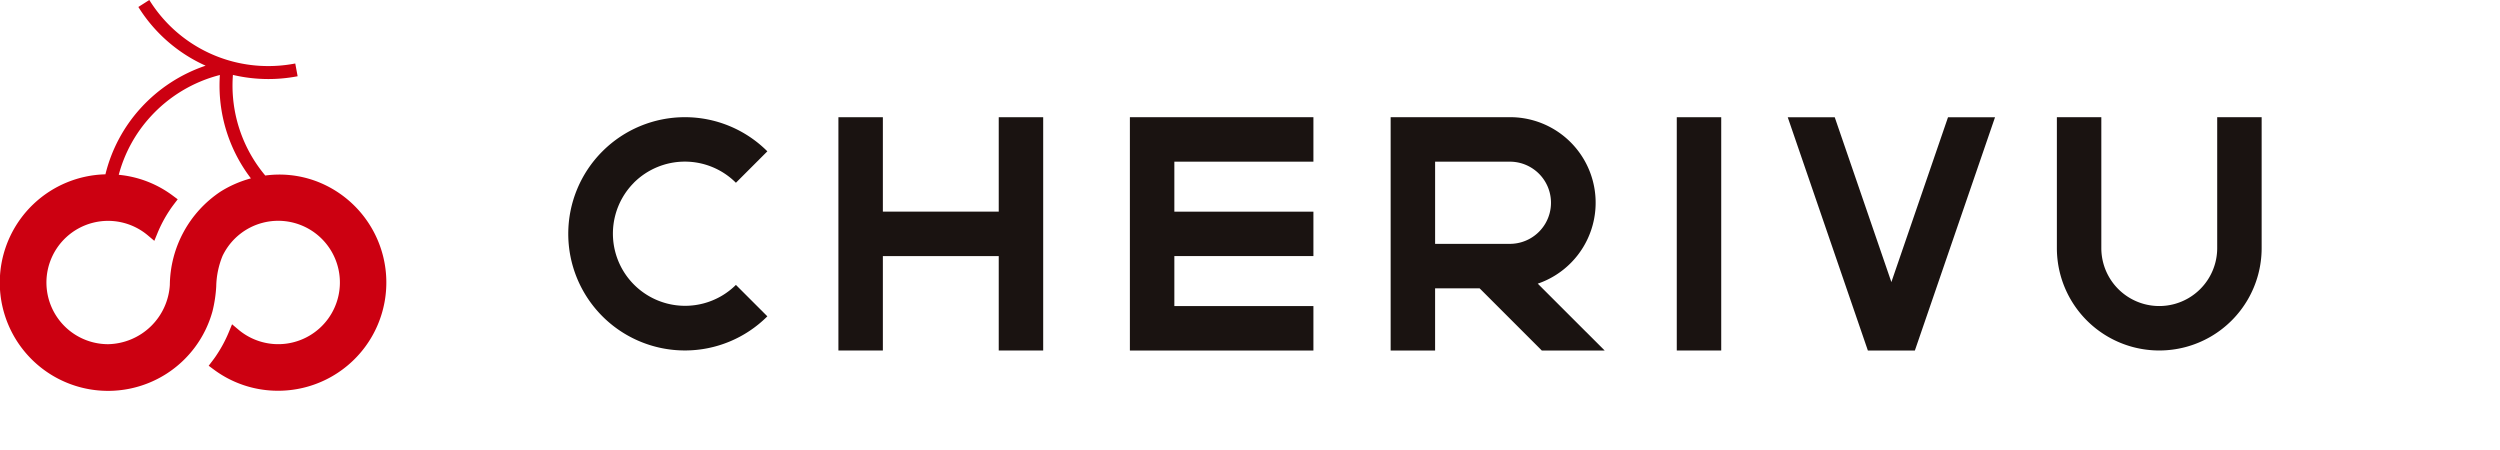 <svg xmlns="http://www.w3.org/2000/svg" width="200" height="36" viewBox="0 0 200 36">
  <g id="그룹_95063" data-name="그룹 95063" transform="translate(-157 -39)">
    <g id="사각형_84994" data-name="사각형 84994" transform="translate(157 39)" fill="#fff" stroke="#707070" stroke-width="1" opacity="0">
      <rect width="200" height="36" stroke="none"/>
      <rect x="0.5" y="0.5" width="199" height="35" fill="none"/>
    </g>
    <g id="그룹_95060" data-name="그룹 95060" transform="translate(23203.861 24345.148)">
      <path id="패스_91019" data-name="패스 91019" d="M98.486,14.448a8.443,8.443,0,0,0-3.943-.406,11.186,11.186,0,0,1-2.621-7.209c0-.28.012-.561.032-.84a12.351,12.351,0,0,0,2.837.33,12.364,12.364,0,0,0,2.25-.206l.09-.017-.189-1.021-.09.017a11.328,11.328,0,0,1-2.061.189A11.182,11.182,0,0,1,85.314.077L85.265,0l-.876.558.049.077a12.246,12.246,0,0,0,5.333,4.62A12.358,12.358,0,0,0,84.59,8.635a12.147,12.147,0,0,0-2.835,5.311A8.663,8.663,0,1,0,90.32,24.9a10.6,10.6,0,0,0,.3-1.995,6.782,6.782,0,0,1,.507-2.439c.034-.071.071-.143.109-.213a4.935,4.935,0,1,1,1.162,6.12l-.512-.432-.255.619a10.45,10.45,0,0,1-.975,1.828c-.1.156-.215.312-.34.478l-.3.393.394.293a8.581,8.581,0,0,0,5.159,1.708,8.659,8.659,0,0,0,2.914-16.813M85.922,18.643a10.453,10.453,0,0,1,.975-1.828c.1-.156.216-.312.34-.478l.3-.393-.394-.293a8.571,8.571,0,0,0-4.322-1.667,11.121,11.121,0,0,1,2.542-4.65A11.3,11.3,0,0,1,90.912,6c-.019.277-.029.556-.029.833a12.222,12.222,0,0,0,2.511,7.437,8.924,8.924,0,0,0-2.424,1.055,9.087,9.087,0,0,0-4.062,7.47,5.05,5.05,0,0,1-4.929,4.74,4.933,4.933,0,1,1,3.175-8.7l.512.432Z" transform="translate(-23120.182 -24306.148)" fill="#c01"/>
      <path id="패스_91020" data-name="패스 91020" d="M5.247,698.332a5.775,5.775,0,0,0,8.167,8.167l2.515,2.514a9.331,9.331,0,1,1,0-13.2l-2.515,2.515a5.775,5.775,0,0,0-8.167,0" transform="translate(-23001.402 -24989.855)" fill="#1a1311"/>
      <path id="패스_91021" data-name="패스 91021" d="M132.177,693.085h3.556v18.662h-3.556v-7.552h-9.27v7.552h-3.556V693.085h3.556v7.552h9.27Z" transform="translate(-23099.139 -24989.855)" fill="#1a1311"/>
      <path id="패스_91022" data-name="패스 91022" d="M248.118,693.085H262.8v3.554H251.675v4H262.8v3.554H251.675v4H262.8v3.556H248.118Z" transform="translate(-23204.588 -24989.855)" fill="#1a1311"/>
      <path id="패스_91023" data-name="패스 91023" d="M380.452,711.747h-5.03l-4.976-4.976h-3.558v4.976h-3.556V693.085h9.54c.083,0,.164,0,.246,0A6.843,6.843,0,0,1,375.1,706.4Zm-7.58-8.532a3.287,3.287,0,0,0,0-6.574h-5.983v6.575Z" transform="translate(-23298.941 -24989.855)" fill="#1a1311"/>
      <rect id="사각형_84993" data-name="사각형 84993" width="3.556" height="18.662" transform="translate(-22912.719 -24296.77)" fill="#1a1311"/>
      <path id="패스_91024" data-name="패스 91024" d="M555.333,693.11l-6.412,18.659H545.16L538.75,693.11h3.76l4.531,13.186,4.531-13.186Z" transform="translate(-23442.592 -24989.877)" fill="#1a1311"/>
      <path id="패스_91025" data-name="패스 91025" d="M670.484,693.085h3.556v10.47a8.191,8.191,0,1,1-16.382,0v-10.47h3.556v10.47a4.635,4.635,0,1,0,9.27,0Z" transform="translate(-23539.969 -24989.855)" fill="#1a1311"/>
    </g>
  </g>
</svg>
